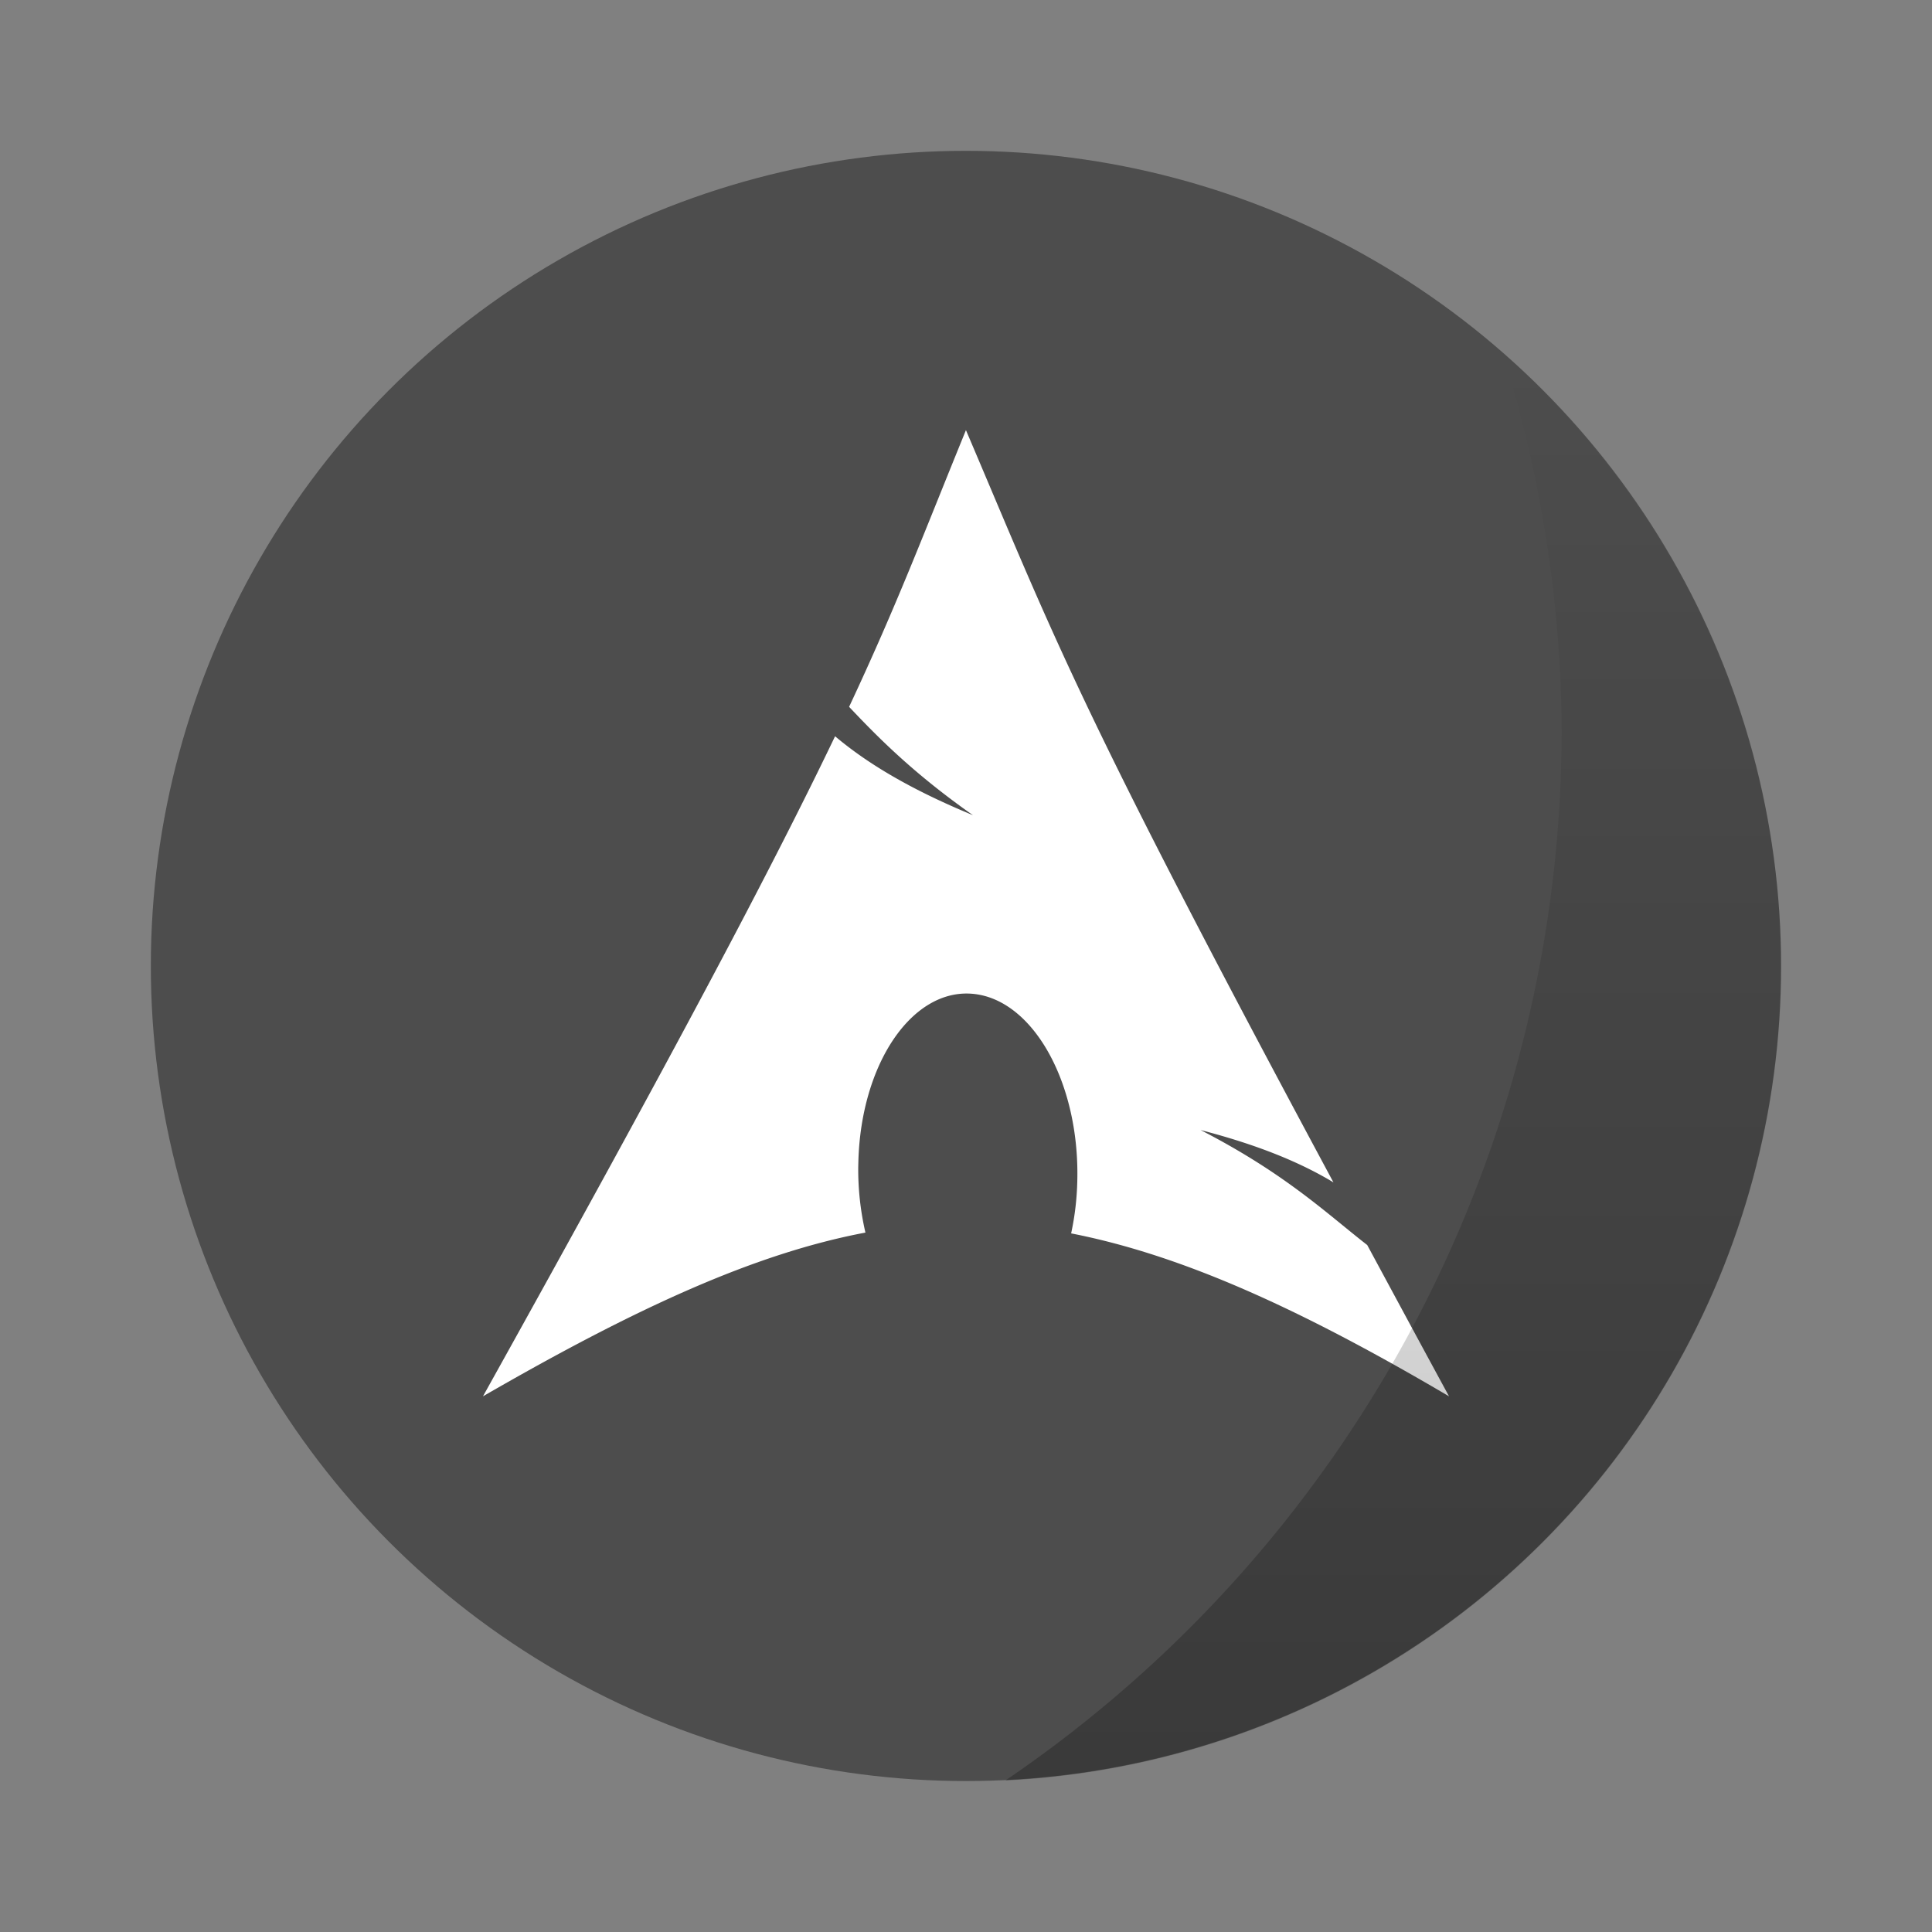 <svg width="48" height="48" version="1.1" viewBox="0 0 16.933 16.933" xmlns="http://www.w3.org/2000/svg">
 <rect x="0" y="0" width="16.933" height="16.933" fill="#808080" stroke="none"/>
 <defs>
  <linearGradient id="a" x1="45.628" x2="45.628" y1="57.955" y2="12.461" gradientTransform="matrix(.275 0 0 .275 -.326 -.319)" gradientUnits="userSpaceOnUse">
   <stop offset="0"/>
   <stop stop-opacity="0" offset="1"/>
  </linearGradient>
 </defs>
 <circle cx="8.466" cy="8.466" r="7.144" fill="#4d4d4d" style="paint-order:stroke markers fill"/>
 <path d="m8.466 3.77c-0.377 0.924-0.604 1.529-1.024 2.425 0.257 0.273 0.573 0.59 1.086 0.95-0.552-0.228-0.928-0.455-1.209-0.692-0.537 1.12-1.378 2.717-3.086 5.785 1.342-0.775 2.383-1.252 3.352-1.435a2.457 2.457 0 0 1-0.063-0.574l1e-3 -0.043c0.021-0.86 0.469-1.521 0.999-1.476s0.941 0.778 0.92 1.638a2.427 2.427 0 0 1-0.054 0.462c0.959 0.188 1.988 0.648 3.312 1.428-0.261-0.48-0.494-0.913-0.717-1.326-0.35-0.272-0.716-0.625-1.461-1.008 0.512 0.133 0.88 0.287 1.165 0.459-2.262-4.212-2.445-4.772-3.221-6.593z" fill="#fff" fill-rule="evenodd"/>
 <path d="m13.171 3.105a11.128 11.128 0 0 1 0.516 3.308 11.128 11.128 0 0 1-4.875 9.192 7.144 7.144 0 0 0 6.799-7.131 7.144 7.144 0 0 0-2.439-5.369z" fill="url(#a)" opacity=".25" stroke-width=".249" style="paint-order:stroke markers fill"/>
</svg>
